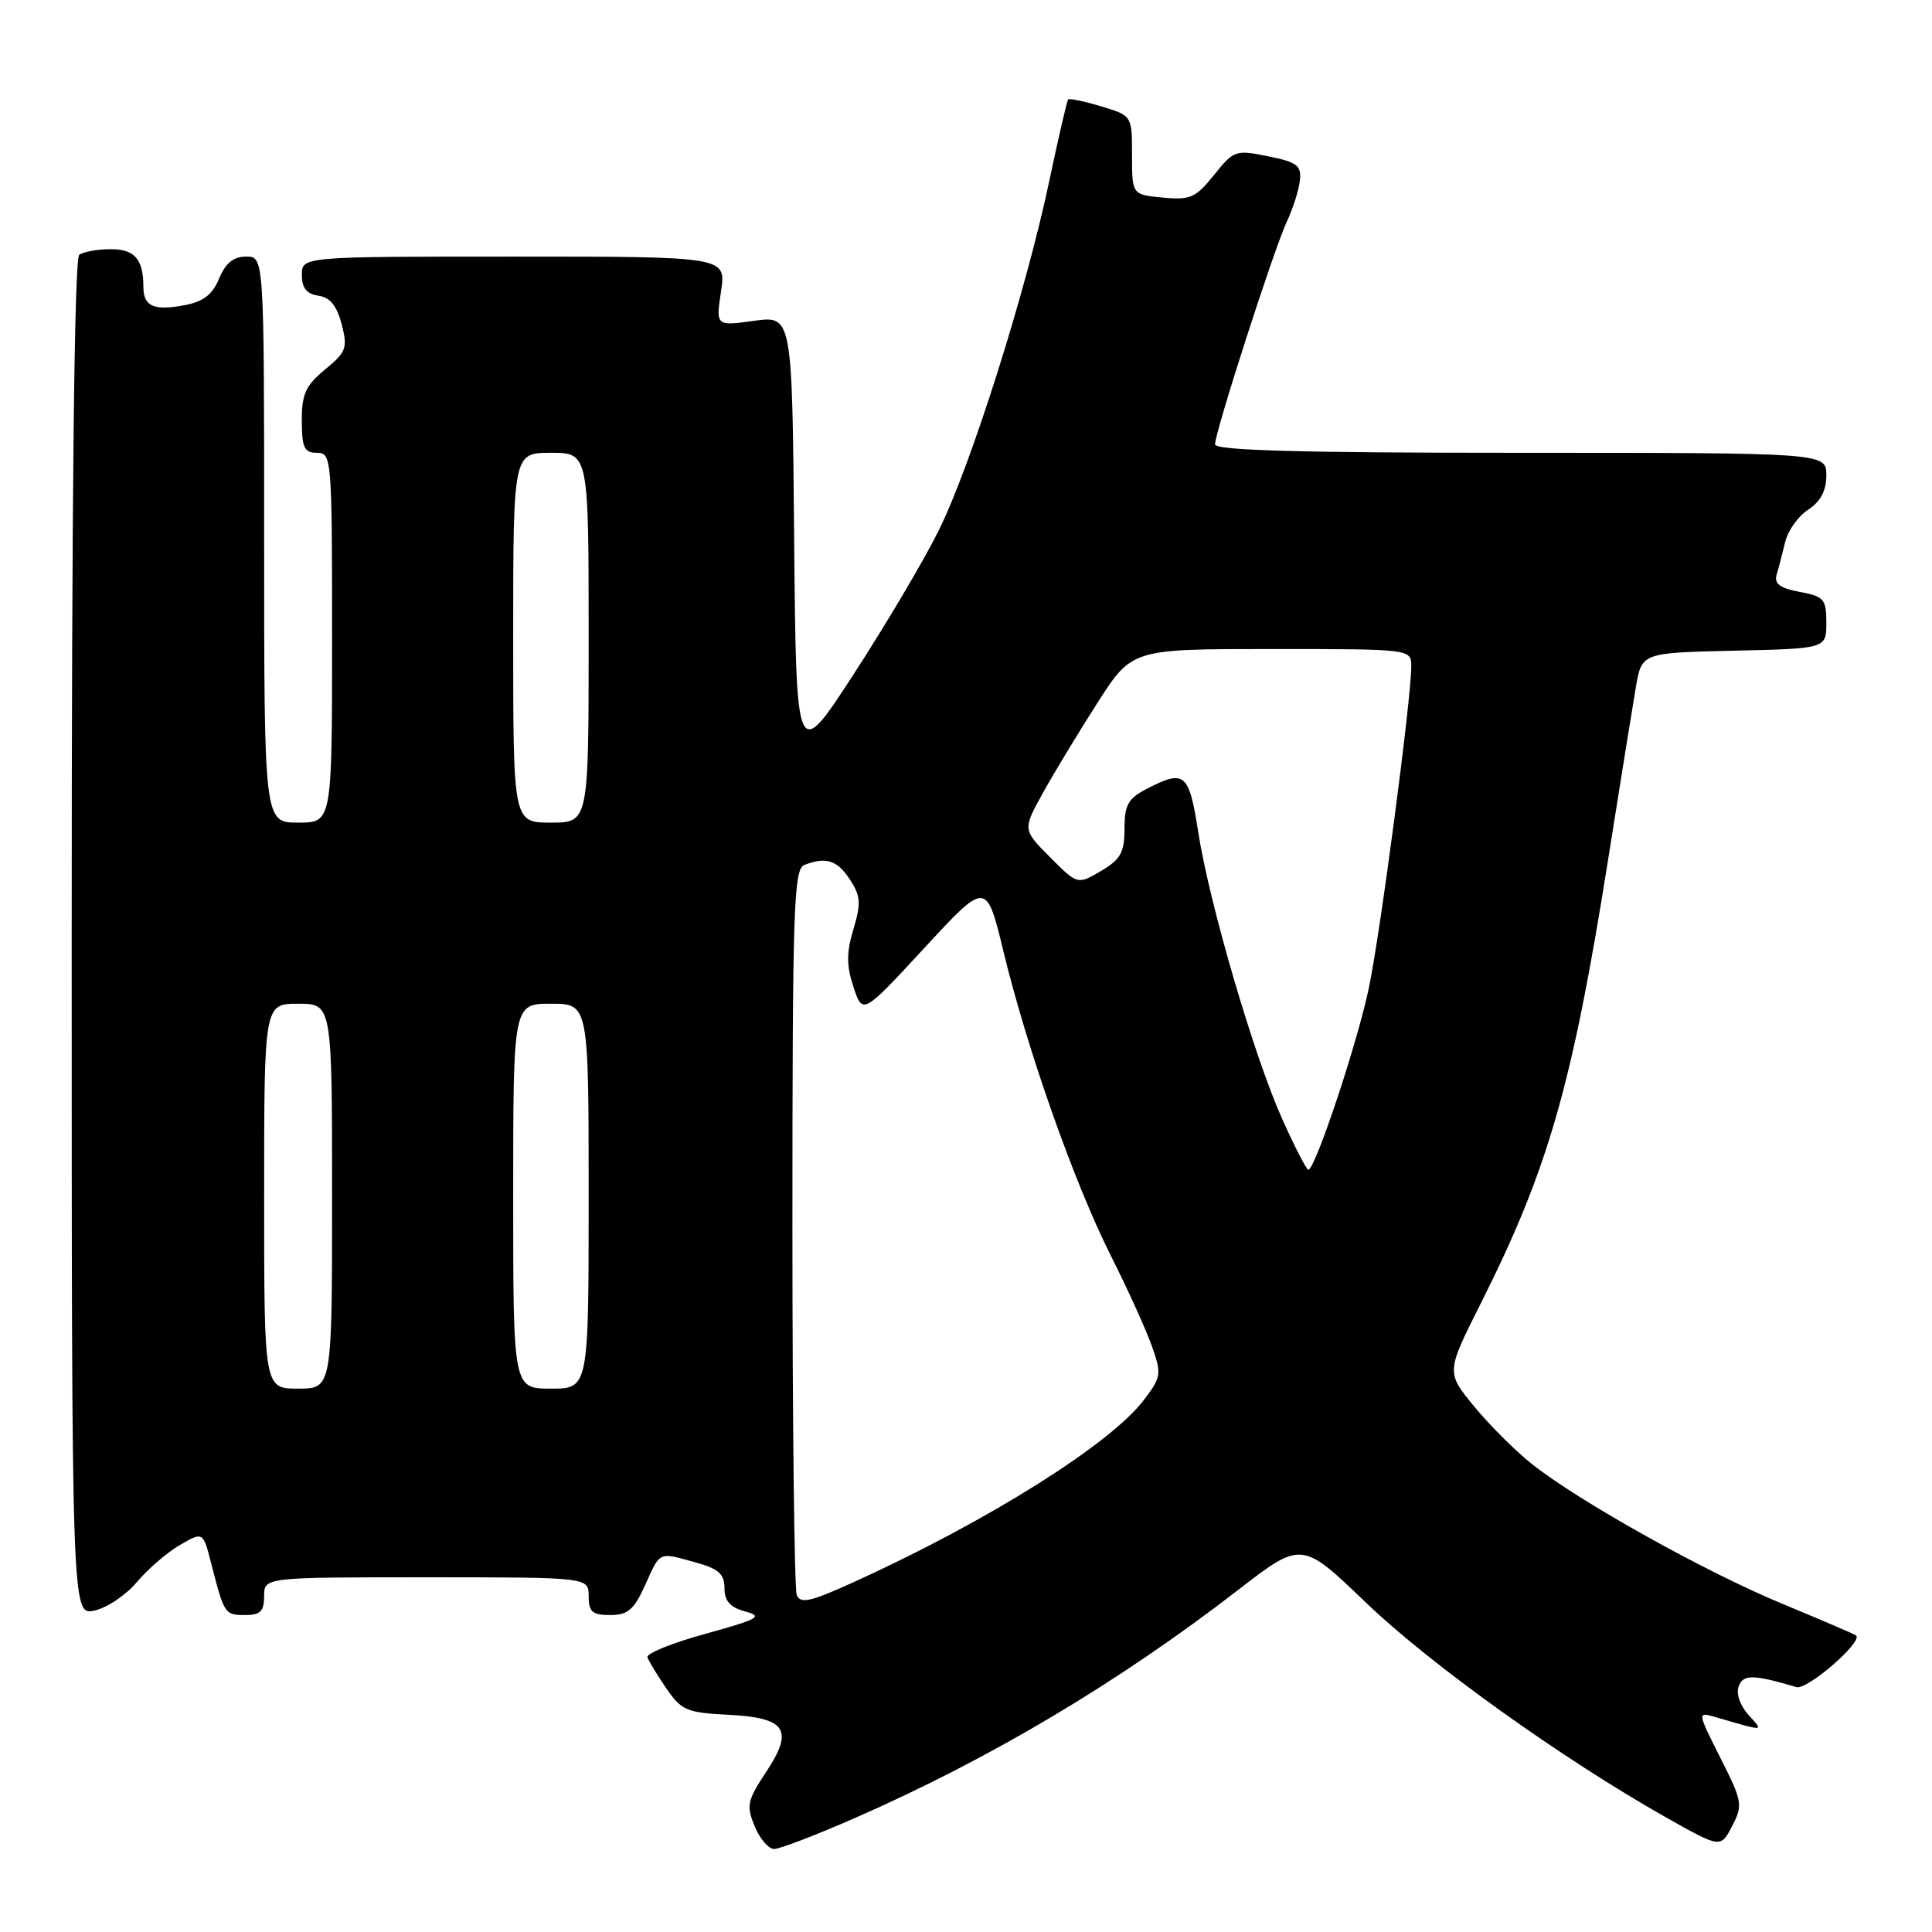 <?xml version="1.0" encoding="UTF-8" standalone="no"?>
<!DOCTYPE svg PUBLIC "-//W3C//DTD SVG 1.1//EN" "http://www.w3.org/Graphics/SVG/1.1/DTD/svg11.dtd" >
<svg xmlns="http://www.w3.org/2000/svg" xmlns:xlink="http://www.w3.org/1999/xlink" version="1.1" viewBox="0 0 256 256">
 <g >
 <path fill="currentColor"
d=" M 113.21 240.93 C 131.21 233.04 148.21 222.92 163.99 210.73 C 172.47 204.17 172.47 204.17 180.99 212.35 C 189.48 220.51 207.00 233.05 220.75 240.81 C 228.00 244.90 228.00 244.90 229.52 241.96 C 230.96 239.18 230.88 238.70 227.96 232.93 C 224.92 226.89 224.91 226.84 227.19 227.49 C 234.05 229.47 233.71 229.50 231.63 227.17 C 230.55 225.96 230.02 224.38 230.39 223.43 C 231.00 221.84 232.29 221.86 238.05 223.55 C 239.47 223.97 246.94 217.48 245.93 216.70 C 245.69 216.52 241.33 214.65 236.24 212.54 C 226.06 208.34 209.30 198.99 203.01 194.01 C 200.80 192.26 197.33 188.80 195.31 186.33 C 191.62 181.83 191.62 181.83 196.23 172.67 C 205.13 154.96 208.33 143.82 213.04 114.17 C 214.66 103.90 216.35 93.47 216.77 91.00 C 217.55 86.50 217.55 86.50 229.78 86.22 C 242.00 85.94 242.00 85.94 242.00 82.51 C 242.00 79.39 241.69 79.03 238.47 78.43 C 235.83 77.93 235.06 77.35 235.42 76.13 C 235.69 75.23 236.19 73.29 236.55 71.80 C 236.90 70.32 238.27 68.40 239.60 67.53 C 241.24 66.45 242.00 65.02 242.00 62.98 C 242.00 60.00 242.00 60.00 201.50 60.00 C 172.37 60.00 161.00 59.69 161.00 58.88 C 161.00 57.23 168.81 33.00 170.51 29.37 C 171.32 27.65 172.10 25.20 172.24 23.93 C 172.46 21.93 171.89 21.49 168.04 20.71 C 163.73 19.83 163.49 19.91 160.87 23.18 C 158.44 26.21 157.72 26.53 154.08 26.18 C 150.00 25.79 150.00 25.79 150.00 20.55 C 150.00 15.32 150.00 15.32 145.90 14.09 C 143.65 13.41 141.68 13.01 141.53 13.18 C 141.38 13.36 140.25 18.22 139.03 24.00 C 135.94 38.66 128.59 61.87 124.35 70.36 C 122.40 74.29 117.36 82.80 113.15 89.28 C 105.50 101.07 105.50 101.07 105.23 71.44 C 104.97 41.82 104.97 41.82 99.91 42.51 C 94.85 43.21 94.85 43.21 95.54 38.60 C 96.23 34.00 96.23 34.00 68.11 34.00 C 40.00 34.00 40.00 34.00 40.00 36.43 C 40.00 38.17 40.62 38.95 42.19 39.18 C 43.74 39.41 44.64 40.52 45.27 42.96 C 46.09 46.11 45.89 46.64 43.07 48.96 C 40.50 51.08 39.98 52.21 39.99 55.75 C 40.00 59.33 40.32 60.00 42.00 60.00 C 43.95 60.00 44.00 60.67 44.00 84.50 C 44.00 109.00 44.00 109.00 39.50 109.00 C 35.00 109.00 35.00 109.00 35.00 71.50 C 35.00 34.00 35.00 34.00 32.62 34.00 C 30.94 34.00 29.89 34.85 29.04 36.90 C 28.15 39.05 26.94 39.98 24.40 40.45 C 20.38 41.21 19.00 40.59 19.00 38.02 C 19.00 34.34 17.83 33.00 14.64 33.02 C 12.91 33.02 11.05 33.36 10.50 33.77 C 9.85 34.25 9.50 65.58 9.50 124.27 C 9.50 214.05 9.50 214.05 12.50 213.41 C 14.15 213.06 16.69 211.36 18.14 209.63 C 19.59 207.91 22.16 205.70 23.84 204.72 C 26.91 202.94 26.91 202.94 28.00 207.22 C 29.71 213.88 29.79 214.00 32.47 214.00 C 34.50 214.00 35.00 213.51 35.00 211.50 C 35.00 209.00 35.00 209.00 56.50 209.00 C 78.00 209.00 78.00 209.00 78.00 211.50 C 78.00 213.58 78.48 214.00 80.85 214.00 C 83.20 214.00 84.01 213.31 85.50 210.00 C 87.53 205.50 87.19 205.65 92.25 207.05 C 95.22 207.88 96.00 208.58 96.00 210.44 C 96.00 212.15 96.74 212.98 98.75 213.53 C 101.17 214.18 100.53 214.54 93.50 216.48 C 89.10 217.69 85.63 219.09 85.79 219.59 C 85.95 220.09 87.07 221.94 88.28 223.71 C 90.29 226.63 91.01 226.94 96.39 227.21 C 104.18 227.59 105.24 229.17 101.51 234.81 C 99.01 238.58 98.87 239.27 100.00 241.99 C 100.68 243.65 101.84 245.00 102.58 245.00 C 103.31 245.00 108.09 243.17 113.21 240.93 Z  M 105.57 211.33 C 105.26 210.51 105.00 188.55 105.00 162.53 C 105.00 120.31 105.17 115.15 106.58 114.61 C 109.46 113.50 110.94 113.97 112.62 116.55 C 114.04 118.72 114.11 119.68 113.09 123.10 C 112.15 126.24 112.15 127.92 113.09 130.79 C 114.31 134.46 114.31 134.46 122.50 125.59 C 130.70 116.72 130.70 116.72 132.97 126.10 C 136.14 139.17 142.32 156.68 147.16 166.32 C 149.41 170.79 151.87 176.21 152.63 178.37 C 153.94 182.08 153.88 182.47 151.54 185.54 C 147.08 191.38 130.98 201.50 113.32 209.55 C 107.38 212.26 106.05 212.56 105.57 211.33 Z  M 35.00 158.50 C 35.00 133.00 35.00 133.00 39.50 133.00 C 44.00 133.00 44.00 133.00 44.00 158.50 C 44.00 184.00 44.00 184.00 39.50 184.00 C 35.00 184.00 35.00 184.00 35.00 158.50 Z  M 68.00 158.50 C 68.00 133.00 68.00 133.00 73.00 133.00 C 78.00 133.00 78.00 133.00 78.00 158.50 C 78.00 184.00 78.00 184.00 73.00 184.00 C 68.00 184.00 68.00 184.00 68.00 158.50 Z  M 169.92 148.32 C 166.16 139.94 160.26 119.79 158.77 110.25 C 157.55 102.40 156.98 101.92 151.95 104.53 C 149.48 105.80 149.00 106.66 149.00 109.81 C 149.00 112.96 148.49 113.87 145.89 115.41 C 142.78 117.24 142.78 117.24 139.14 113.59 C 135.50 109.93 135.50 109.93 138.20 105.05 C 139.69 102.36 142.95 96.98 145.45 93.08 C 149.99 86.00 149.99 86.00 168.49 86.00 C 187.00 86.00 187.00 86.00 187.00 88.31 C 187.00 92.58 182.95 123.30 181.40 130.82 C 179.91 138.04 174.27 155.00 173.36 155.00 C 173.12 155.00 171.57 152.00 169.92 148.32 Z  M 68.00 84.50 C 68.00 60.00 68.00 60.00 73.00 60.00 C 78.00 60.00 78.00 60.00 78.00 84.50 C 78.00 109.00 78.00 109.00 73.00 109.00 C 68.00 109.00 68.00 109.00 68.00 84.50 Z "/>
</g>
</svg>